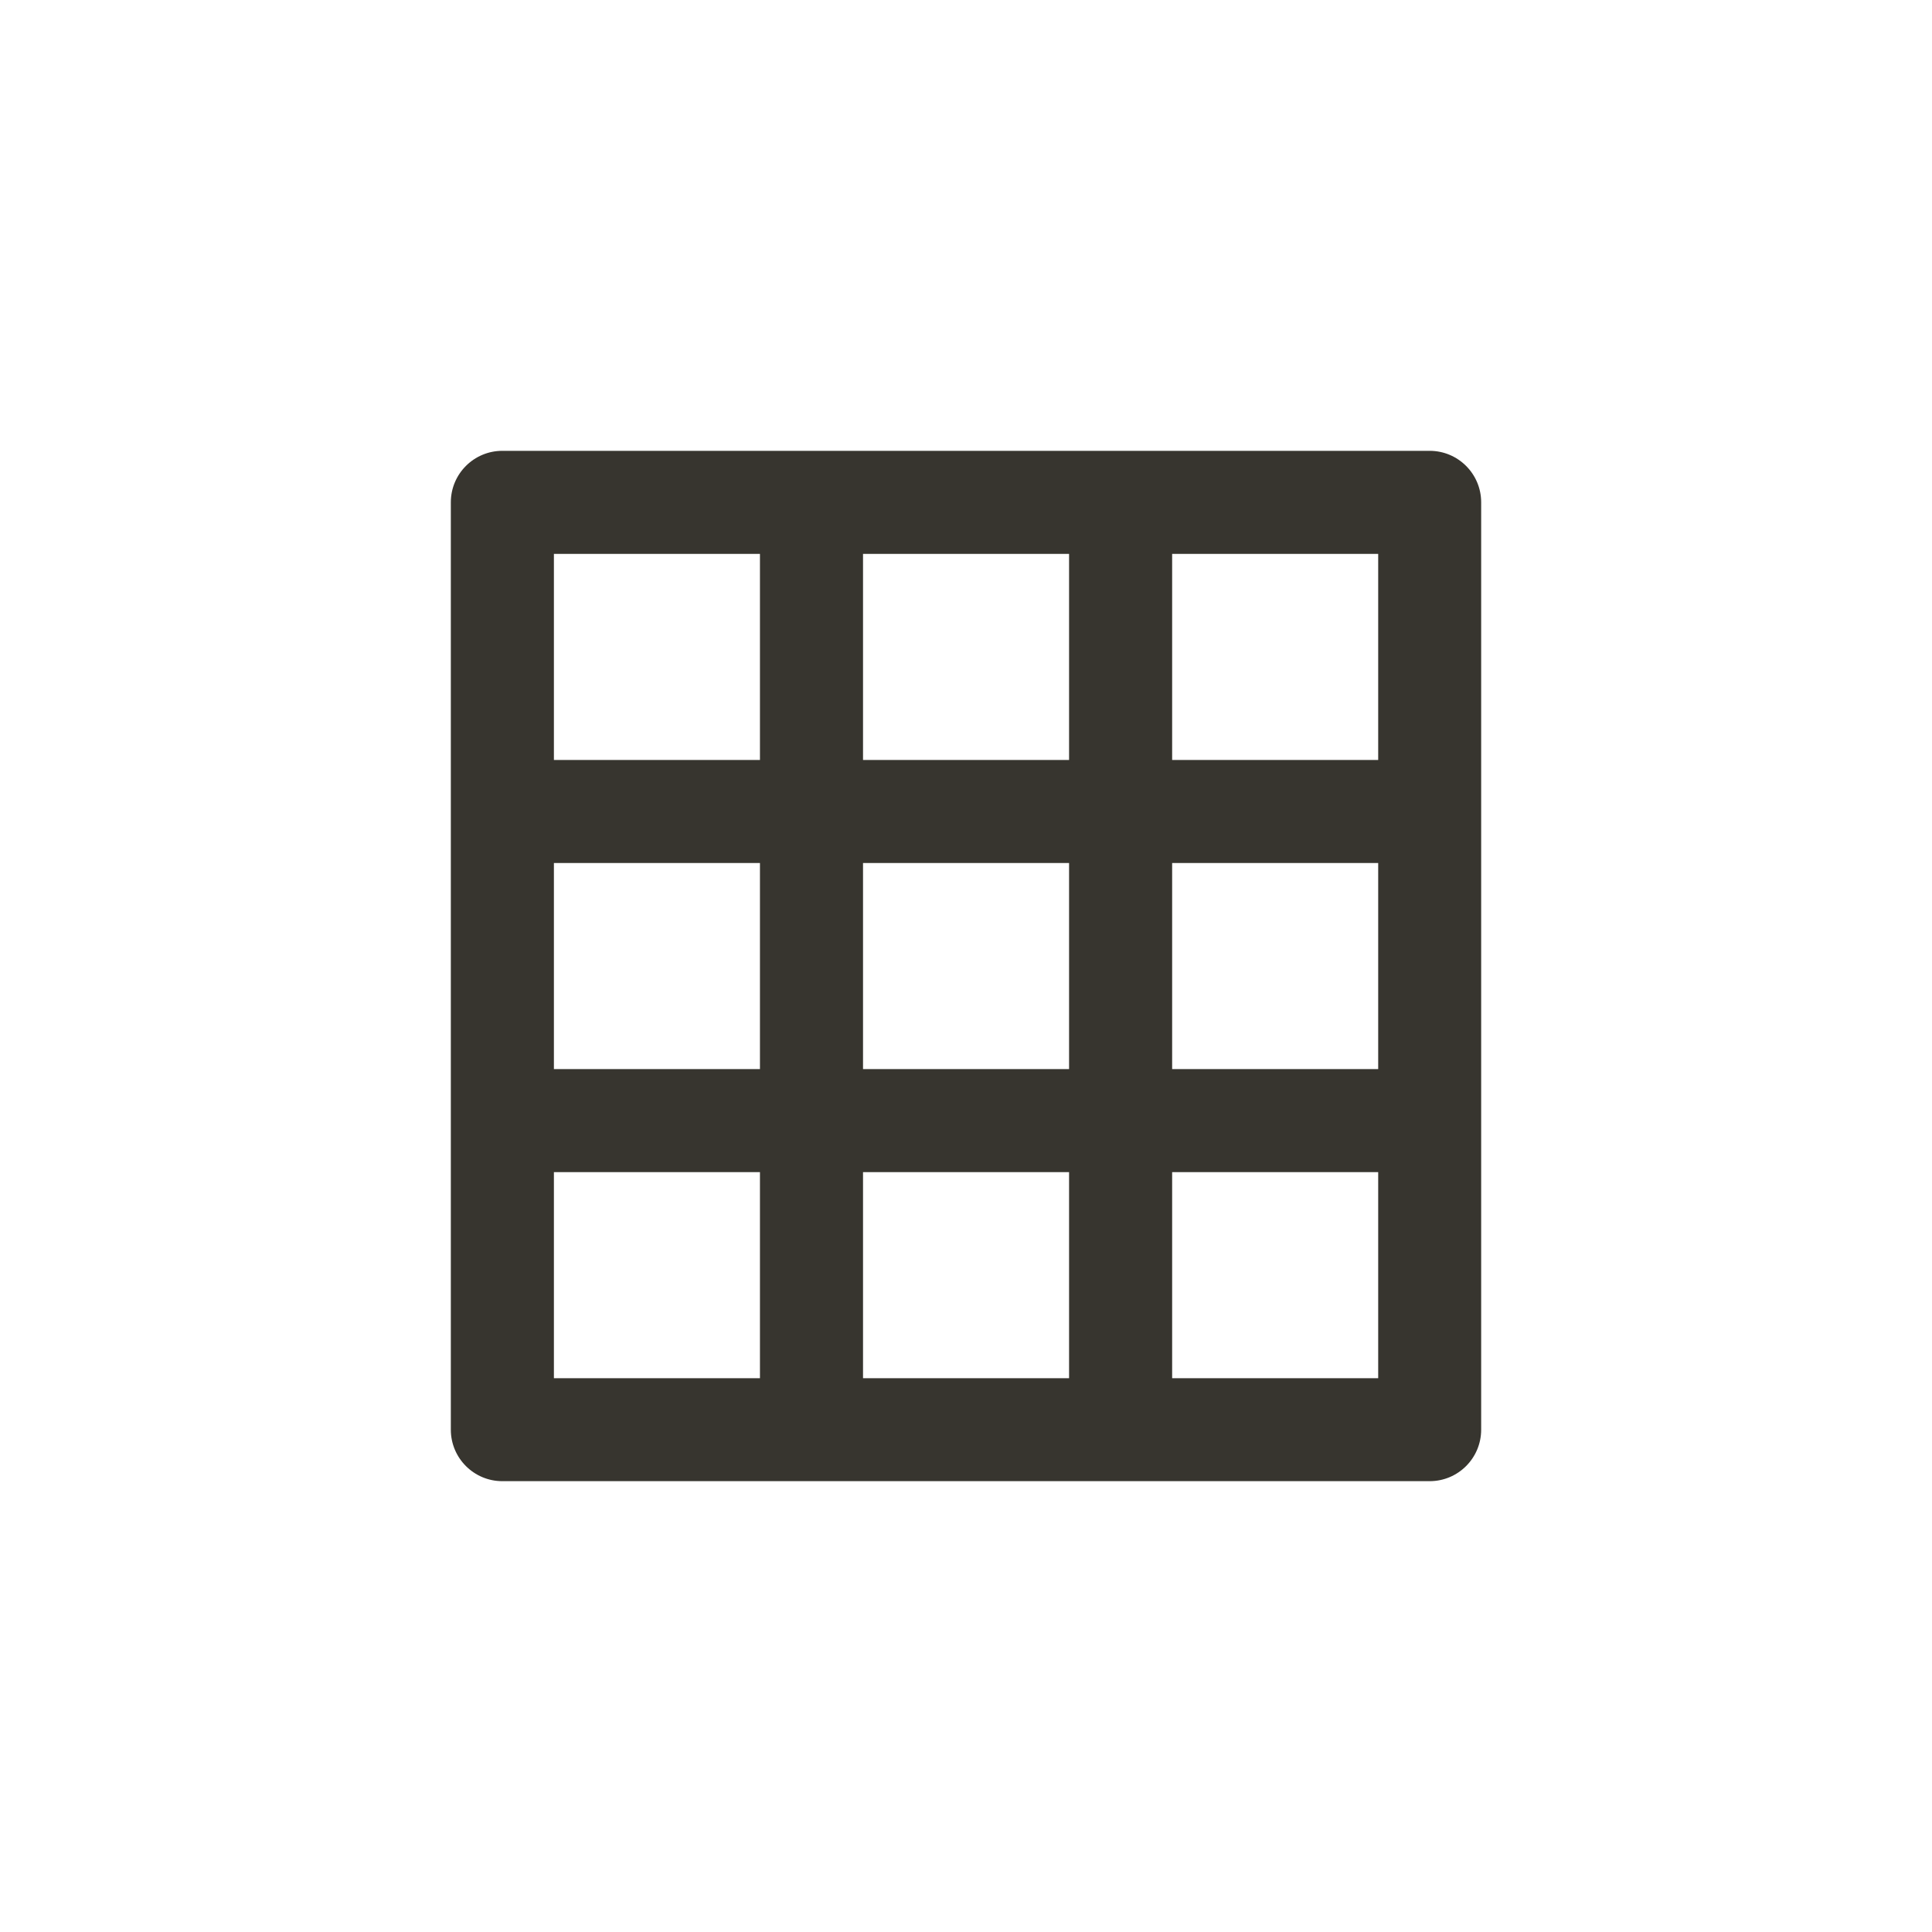 <!-- Generated by IcoMoon.io -->
<svg version="1.1" xmlns="http://www.w3.org/2000/svg" width="40" height="40" viewBox="0 0 40 40">
<title>ul-table</title>
<path fill="#37352f" d="M29.6 9.334h-19.2c-0.589 0-1.066 0.478-1.066 1.066v0 19.2c0 0.589 0.478 1.066 1.066 1.066v0h19.2c0.589 0 1.066-0.478 1.066-1.066v0-19.2c0-0.589-0.478-1.066-1.066-1.066v0zM15.734 28.534h-4.266v-4.266h4.266zM15.734 22.134h-4.266v-4.266h4.266zM15.734 15.734h-4.266v-4.266h4.266zM22.134 28.534h-4.266v-4.266h4.266zM22.134 22.134h-4.266v-4.266h4.266zM22.134 15.734h-4.266v-4.266h4.266zM28.534 28.534h-4.266v-4.266h4.266zM28.534 22.134h-4.266v-4.266h4.266zM28.534 15.734h-4.266v-4.266h4.266z"></path>
</svg>
